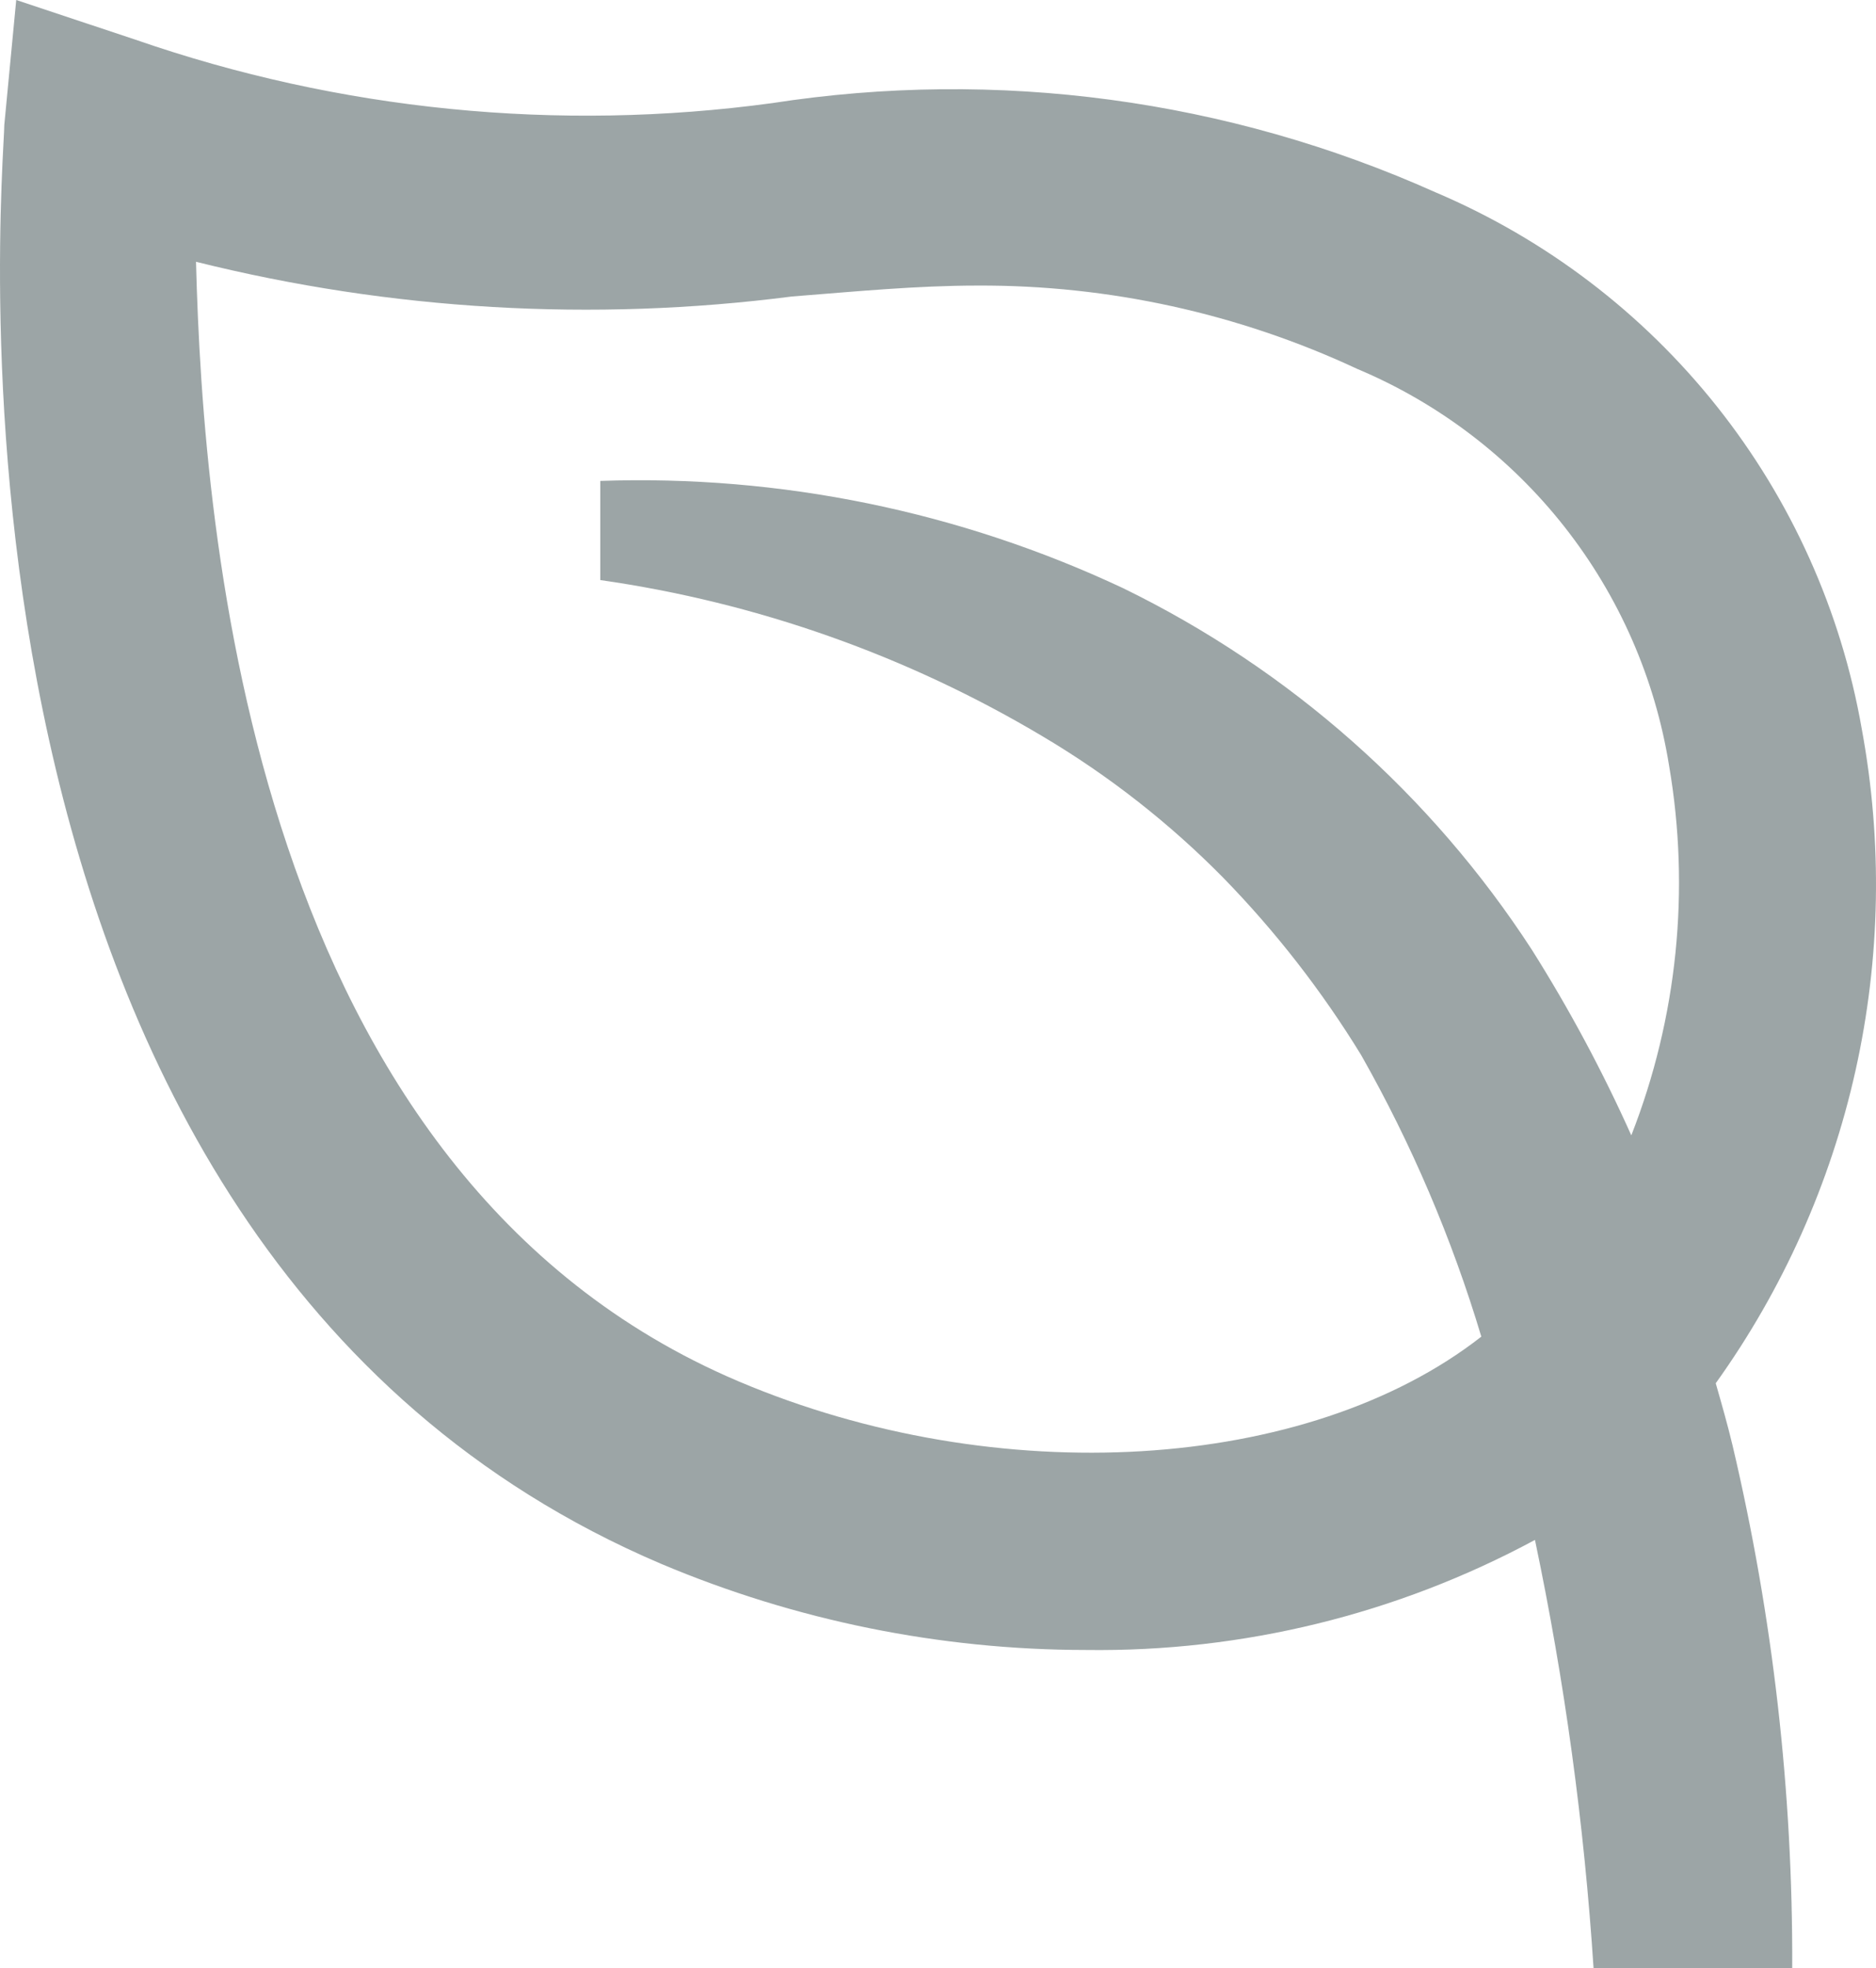 <svg width="143" height="150" viewBox="0 0 143 150" fill="none" xmlns="http://www.w3.org/2000/svg">
<path opacity="0.4" d="M1.237 0L10.322 3.023C25.893 8.422 42.522 10.079 58.855 7.859C76.018 5.201 93.586 7.563 109.432 14.66C117.833 18.23 125.205 23.841 130.878 30.981C136.551 38.121 140.345 46.564 141.913 55.542C143.509 64.175 143.346 73.04 141.434 81.609C139.521 90.178 135.899 98.274 130.783 105.416C131.238 107.003 131.692 108.589 132.071 110.176C135.146 123.227 136.671 136.593 136.613 150H121.471C120.759 139.026 119.266 128.117 117.004 117.355C106.499 123.017 94.718 125.904 82.781 125.743C71.647 125.735 60.628 123.5 50.375 119.169C-7.243 94.61 0.328 12.922 0.328 9.521L1.237 0ZM56.281 105.264C76.042 113.652 99.665 112.217 112.915 101.864C110.676 94.391 107.603 87.192 103.754 80.403C100.761 75.517 97.231 70.98 93.229 66.877C89.14 62.729 84.534 59.123 79.525 56.146C69.174 49.969 57.695 45.91 45.757 44.206V36.65C59.493 36.175 73.145 38.973 85.582 44.811C98.299 51.004 109.084 60.54 116.776 72.393C119.63 76.92 122.16 81.642 124.348 86.524C127.857 77.564 128.852 67.819 127.225 58.337C126.159 51.699 123.417 45.441 119.258 40.153C115.099 34.865 109.659 30.721 103.451 28.111C94.398 23.888 84.52 21.72 74.528 21.763C69.834 21.763 65.215 22.217 60.369 22.595C45.194 24.549 29.786 23.652 14.941 19.95C15.471 40.806 19.256 89.547 56.281 105.264Z" fill="#091E21"/>
</svg>
